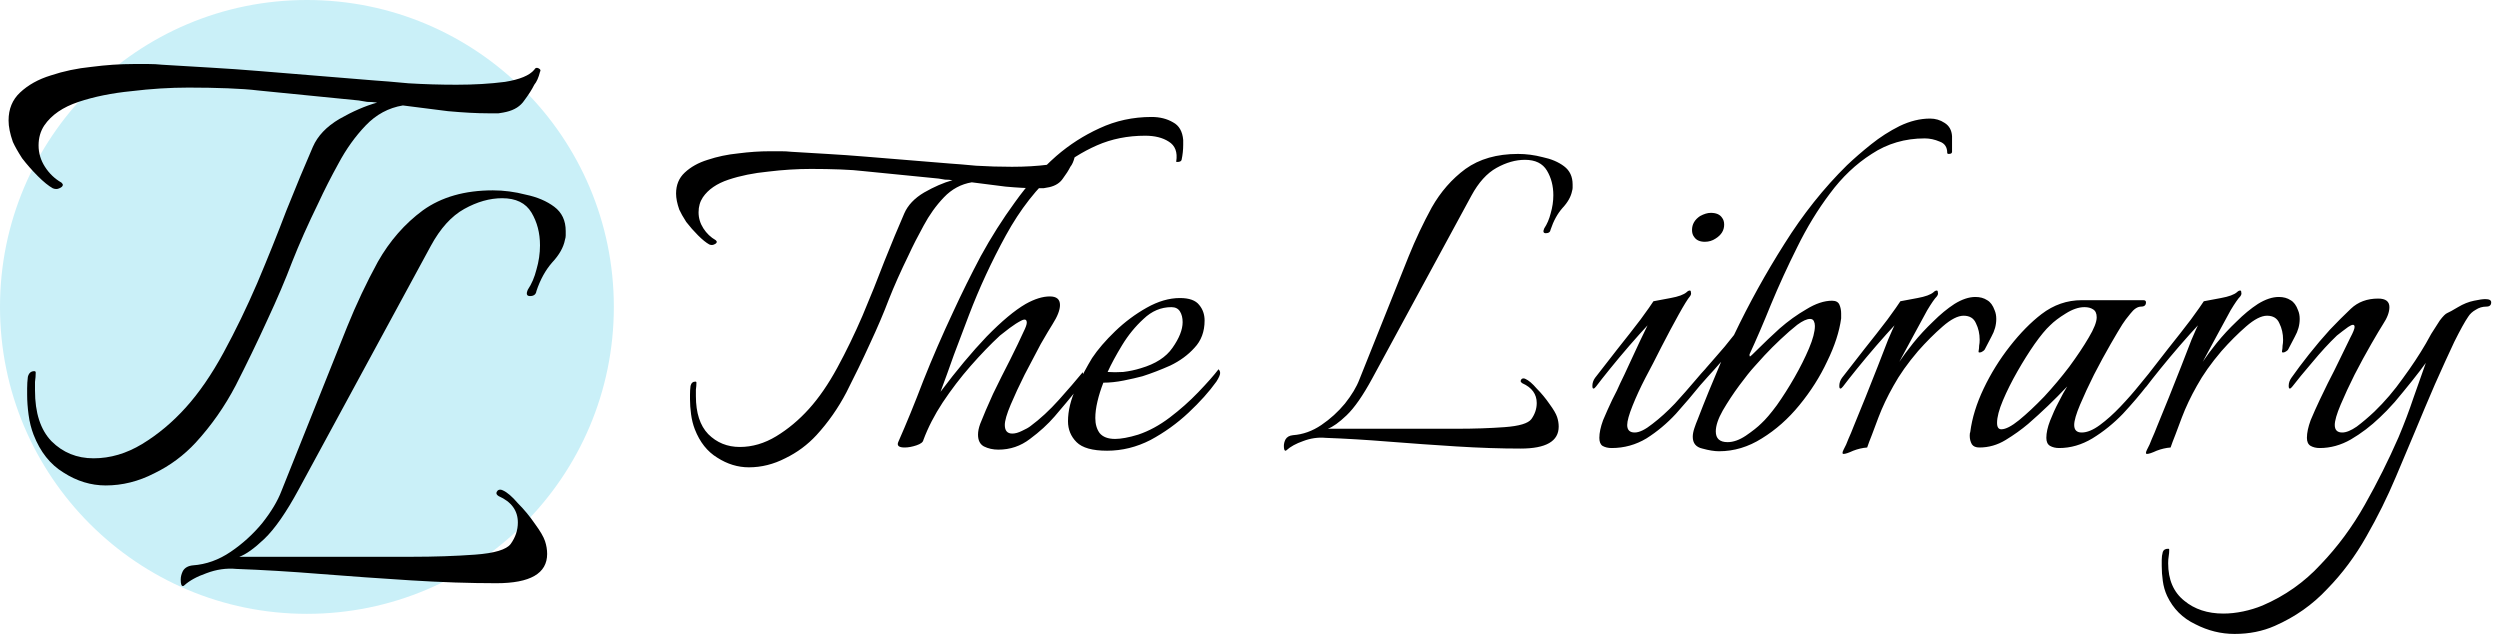 <svg width="224" height="57" viewBox="0 0 224 57" fill="none" xmlns="http://www.w3.org/2000/svg">
<g clip-path="url(#clip0_3_7)">
<circle cx="27.5" cy="27.5" r="27.5" fill="#CAF0F8"/>
<path d="M9.472 43.496C8.149 43.496 6.891 43.112 5.696 42.344C4.501 41.619 3.605 40.488 3.008 38.952C2.795 38.397 2.645 37.8 2.56 37.16C2.475 36.52 2.432 35.923 2.432 35.368V34.792C2.432 34.451 2.453 34.109 2.496 33.768C2.581 33.427 2.773 33.256 3.072 33.256C3.157 33.256 3.2 33.299 3.2 33.384C3.2 33.64 3.179 33.917 3.136 34.216C3.136 34.472 3.136 34.728 3.136 34.984C3.136 36.989 3.627 38.504 4.608 39.528C5.632 40.552 6.891 41.064 8.384 41.064C9.877 41.064 11.328 40.637 12.736 39.784C14.144 38.931 15.445 37.843 16.64 36.52C17.835 35.197 18.965 33.555 20.032 31.592C21.099 29.629 22.101 27.56 23.04 25.384C23.979 23.165 24.853 20.989 25.664 18.856C26.517 16.723 27.307 14.824 28.032 13.16C28.459 12.179 29.248 11.347 30.4 10.664C31.595 9.981 32.725 9.491 33.792 9.192C33.493 9.149 33.195 9.128 32.896 9.128C32.64 9.085 32.384 9.043 32.128 9L23.104 8.104C22.421 8.019 21.525 7.955 20.416 7.912C19.307 7.869 18.133 7.848 16.896 7.848C15.232 7.848 13.525 7.955 11.776 8.168C10.027 8.339 8.448 8.659 7.04 9.128C5.632 9.597 4.608 10.301 3.968 11.24C3.627 11.752 3.456 12.349 3.456 13.032C3.456 13.715 3.648 14.355 4.032 14.952C4.416 15.549 4.907 16.019 5.504 16.36C5.589 16.445 5.632 16.509 5.632 16.552C5.632 16.68 5.525 16.787 5.312 16.872C5.141 16.957 4.949 16.957 4.736 16.872C4.352 16.659 3.904 16.296 3.392 15.784C2.88 15.272 2.411 14.739 1.984 14.184C1.6 13.587 1.323 13.096 1.152 12.712C0.896 11.987 0.768 11.347 0.768 10.792C0.768 9.768 1.109 8.936 1.792 8.296C2.517 7.613 3.435 7.101 4.544 6.76C5.696 6.376 6.912 6.12 8.192 5.992C9.515 5.821 10.773 5.736 11.968 5.736C12.437 5.736 12.885 5.736 13.312 5.736C13.739 5.736 14.144 5.757 14.528 5.8C15.893 5.885 17.323 5.971 18.816 6.056C20.309 6.141 21.824 6.248 23.36 6.376L33.536 7.208C34.219 7.251 35.243 7.336 36.608 7.464C38.016 7.549 39.445 7.592 40.896 7.592C42.475 7.592 43.925 7.507 45.248 7.336C46.571 7.123 47.445 6.76 47.872 6.248C47.957 6.077 48.085 6.035 48.256 6.12C48.427 6.205 48.469 6.312 48.384 6.44C48.256 6.952 48.085 7.336 47.872 7.592C47.659 8.019 47.36 8.488 46.976 9C46.635 9.512 46.101 9.853 45.376 10.024C45.205 10.067 44.971 10.109 44.672 10.152C44.373 10.152 44.053 10.152 43.712 10.152C42.731 10.152 41.536 10.088 40.128 9.96C38.763 9.789 37.419 9.619 36.096 9.448C34.816 9.661 33.707 10.259 32.768 11.24C31.829 12.221 31.019 13.352 30.336 14.632C29.653 15.869 29.056 17.043 28.544 18.152C27.605 20.072 26.816 21.843 26.176 23.464C25.579 25.043 24.832 26.792 23.936 28.712C23.04 30.675 22.101 32.616 21.12 34.536C20.139 36.413 18.944 38.12 17.536 39.656C16.469 40.808 15.232 41.725 13.824 42.408C12.416 43.133 10.965 43.496 9.472 43.496Z" fill="#000"/>
<path d="M16.512 52.448C16.469 52.491 16.427 52.512 16.384 52.512C16.256 52.512 16.192 52.32 16.192 51.936C16.192 51.68 16.256 51.424 16.384 51.168C16.555 50.869 16.853 50.699 17.28 50.656C18.475 50.571 19.605 50.165 20.672 49.44C21.739 48.715 22.677 47.861 23.488 46.88C24.299 45.856 24.875 44.896 25.216 44L31.104 29.28C31.915 27.275 32.832 25.333 33.856 23.456C34.923 21.579 36.267 20.043 37.888 18.848C39.552 17.653 41.643 17.056 44.16 17.056C45.141 17.056 46.123 17.184 47.104 17.44C48.128 17.653 48.981 18.016 49.664 18.528C50.347 19.04 50.688 19.765 50.688 20.704C50.688 20.832 50.688 20.96 50.688 21.088C50.688 21.216 50.667 21.344 50.624 21.472C50.496 22.155 50.112 22.837 49.472 23.52C48.875 24.203 48.405 25.056 48.064 26.08C48.021 26.379 47.829 26.528 47.488 26.528C47.189 26.528 47.125 26.336 47.296 25.952C47.637 25.44 47.893 24.843 48.064 24.16C48.277 23.435 48.384 22.709 48.384 21.984C48.384 20.875 48.128 19.893 47.616 19.04C47.104 18.187 46.229 17.76 44.992 17.76C43.883 17.76 42.752 18.08 41.6 18.72C40.448 19.36 39.445 20.469 38.592 22.048L26.752 43.872C25.643 45.92 24.619 47.392 23.68 48.288C22.784 49.141 22.037 49.675 21.44 49.888H36.864C38.912 49.888 40.811 49.824 42.56 49.696C44.309 49.568 45.376 49.248 45.76 48.736C46.187 48.139 46.4 47.499 46.4 46.816C46.4 45.749 45.824 44.96 44.672 44.448C44.544 44.363 44.48 44.277 44.48 44.192C44.48 44.107 44.523 44.021 44.608 43.936C44.736 43.851 44.885 43.851 45.056 43.936C45.44 44.107 45.888 44.491 46.4 45.088C46.955 45.643 47.467 46.261 47.936 46.944C48.405 47.584 48.704 48.096 48.832 48.48C48.96 48.864 49.024 49.248 49.024 49.632C49.024 51.381 47.509 52.256 44.48 52.256C42.091 52.256 39.531 52.171 36.8 52C34.069 51.829 31.36 51.637 28.672 51.424C26.027 51.211 23.531 51.061 21.184 50.976C20.288 50.891 19.392 51.019 18.496 51.36C17.643 51.659 16.981 52.021 16.512 52.448Z" fill="#000"/>
<path d="M67.104 41.872C66.112 41.872 65.168 41.584 64.272 41.008C63.376 40.464 62.704 39.616 62.256 38.464C62.096 38.048 61.984 37.6 61.92 37.12C61.856 36.64 61.824 36.192 61.824 35.776V35.344C61.824 35.088 61.84 34.832 61.872 34.576C61.936 34.32 62.08 34.192 62.304 34.192C62.368 34.192 62.4 34.224 62.4 34.288C62.4 34.48 62.384 34.688 62.352 34.912C62.352 35.104 62.352 35.296 62.352 35.488C62.352 36.992 62.72 38.128 63.456 38.896C64.224 39.664 65.168 40.048 66.288 40.048C67.408 40.048 68.496 39.728 69.552 39.088C70.608 38.448 71.584 37.632 72.48 36.64C73.376 35.648 74.224 34.416 75.024 32.944C75.824 31.472 76.576 29.92 77.28 28.288C77.984 26.624 78.64 24.992 79.248 23.392C79.888 21.792 80.48 20.368 81.024 19.12C81.344 18.384 81.936 17.76 82.8 17.248C83.696 16.736 84.544 16.368 85.344 16.144C85.12 16.112 84.896 16.096 84.672 16.096C84.48 16.064 84.288 16.032 84.096 16L77.328 15.328C76.816 15.264 76.144 15.216 75.312 15.184C74.48 15.152 73.6 15.136 72.672 15.136C71.424 15.136 70.144 15.216 68.832 15.376C67.52 15.504 66.336 15.744 65.28 16.096C64.224 16.448 63.456 16.976 62.976 17.68C62.72 18.064 62.592 18.512 62.592 19.024C62.592 19.536 62.736 20.016 63.024 20.464C63.312 20.912 63.68 21.264 64.128 21.52C64.192 21.584 64.224 21.632 64.224 21.664C64.224 21.76 64.144 21.84 63.984 21.904C63.856 21.968 63.712 21.968 63.552 21.904C63.264 21.744 62.928 21.472 62.544 21.088C62.16 20.704 61.808 20.304 61.488 19.888C61.2 19.44 60.992 19.072 60.864 18.784C60.672 18.24 60.576 17.76 60.576 17.344C60.576 16.576 60.832 15.952 61.344 15.472C61.888 14.96 62.576 14.576 63.408 14.32C64.272 14.032 65.184 13.84 66.144 13.744C67.136 13.616 68.08 13.552 68.976 13.552C69.328 13.552 69.664 13.552 69.984 13.552C70.304 13.552 70.608 13.568 70.896 13.6C71.92 13.664 72.992 13.728 74.112 13.792C75.232 13.856 76.368 13.936 77.52 14.032L85.152 14.656C85.664 14.688 86.432 14.752 87.456 14.848C88.512 14.912 89.584 14.944 90.672 14.944C91.856 14.944 92.944 14.88 93.936 14.752C94.928 14.592 95.584 14.32 95.904 13.936C95.968 13.808 96.064 13.776 96.192 13.84C96.32 13.904 96.352 13.984 96.288 14.08C96.192 14.464 96.064 14.752 95.904 14.944C95.744 15.264 95.52 15.616 95.232 16C94.976 16.384 94.576 16.64 94.032 16.768C93.904 16.8 93.728 16.832 93.504 16.864C93.28 16.864 93.04 16.864 92.784 16.864C92.048 16.864 91.152 16.816 90.096 16.72C89.072 16.592 88.064 16.464 87.072 16.336C86.112 16.496 85.28 16.944 84.576 17.68C83.872 18.416 83.264 19.264 82.752 20.224C82.24 21.152 81.792 22.032 81.408 22.864C80.704 24.304 80.112 25.632 79.632 26.848C79.184 28.032 78.624 29.344 77.952 30.784C77.28 32.256 76.576 33.712 75.84 35.152C75.104 36.56 74.208 37.84 73.152 38.992C72.352 39.856 71.424 40.544 70.368 41.056C69.312 41.6 68.224 41.872 67.104 41.872ZM89.455 40.288C88.975 40.288 88.543 40.192 88.159 40C87.807 39.808 87.631 39.456 87.631 38.944C87.631 38.656 87.695 38.336 87.823 37.984C88.111 37.248 88.495 36.352 88.975 35.296C89.487 34.24 89.999 33.216 90.511 32.224C91.023 31.2 91.423 30.368 91.711 29.728C91.903 29.344 91.999 29.072 91.999 28.912C91.999 28.624 91.839 28.56 91.519 28.72C91.199 28.88 90.847 29.104 90.463 29.392C90.079 29.68 89.791 29.904 89.599 30.064C88.767 30.832 87.887 31.744 86.959 32.8C86.063 33.824 85.231 34.912 84.463 36.064C83.727 37.184 83.151 38.304 82.735 39.424C82.703 39.616 82.495 39.776 82.111 39.904C81.727 40.032 81.375 40.096 81.055 40.096C80.543 40.096 80.351 39.936 80.479 39.616C81.215 37.952 81.967 36.112 82.735 34.096C83.535 32.08 84.431 30.016 85.423 27.904C86.159 26.304 86.975 24.656 87.871 22.96C88.799 21.264 89.823 19.648 90.943 18.112C92.063 16.544 93.295 15.168 94.639 13.984C95.823 12.96 97.119 12.128 98.527 11.488C99.967 10.816 101.519 10.48 103.183 10.48C103.919 10.48 104.559 10.64 105.103 10.96C105.647 11.248 105.951 11.776 106.015 12.544V12.976C106.015 13.424 105.967 13.872 105.871 14.32C105.839 14.448 105.711 14.512 105.487 14.512C105.391 14.512 105.359 14.496 105.391 14.464C105.519 13.632 105.295 13.04 104.719 12.688C104.175 12.336 103.471 12.16 102.607 12.16C101.039 12.16 99.599 12.448 98.287 13.024C96.975 13.6 95.759 14.368 94.639 15.328C92.911 16.832 91.407 18.752 90.127 21.088C88.847 23.424 87.743 25.808 86.815 28.24C86.367 29.424 85.919 30.608 85.471 31.792C85.055 32.976 84.655 34.08 84.271 35.104C85.711 33.184 87.087 31.536 88.399 30.16C89.743 28.784 90.911 27.808 91.903 27.232C92.703 26.784 93.423 26.56 94.063 26.56C94.671 26.56 94.975 26.816 94.975 27.328C94.975 27.776 94.751 28.352 94.303 29.056C94.079 29.408 93.727 30 93.247 30.832C92.799 31.664 92.319 32.576 91.807 33.568C91.327 34.528 90.911 35.424 90.559 36.256C90.207 37.088 90.031 37.696 90.031 38.08C90.031 38.592 90.255 38.848 90.703 38.848C90.959 38.848 91.247 38.768 91.567 38.608C91.919 38.448 92.175 38.304 92.335 38.176C93.199 37.536 94.047 36.752 94.879 35.824C95.711 34.896 96.415 34.08 96.991 33.376C97.023 33.344 97.039 33.392 97.039 33.52C97.039 33.648 97.007 33.84 96.943 34.096C96.911 34.32 96.815 34.512 96.655 34.672C96.303 35.152 95.935 35.616 95.551 36.064C95.199 36.48 94.847 36.896 94.495 37.312C93.887 38.016 93.151 38.688 92.287 39.328C91.455 39.968 90.511 40.288 89.455 40.288ZM99.196 40.384C97.884 40.384 96.972 40.128 96.46 39.616C95.948 39.104 95.692 38.48 95.692 37.744C95.692 36.816 95.932 35.824 96.412 34.768C96.924 33.712 97.404 32.816 97.852 32.08C98.364 31.312 99.052 30.512 99.916 29.68C100.78 28.848 101.724 28.144 102.748 27.568C103.772 26.992 104.764 26.704 105.724 26.704C106.556 26.704 107.132 26.912 107.452 27.328C107.772 27.712 107.932 28.176 107.932 28.72C107.932 29.712 107.628 30.528 107.02 31.168C106.444 31.808 105.724 32.336 104.86 32.752C103.996 33.136 103.164 33.456 102.364 33.712C101.884 33.84 101.324 33.968 100.684 34.096C100.044 34.224 99.436 34.288 98.86 34.288C98.636 34.864 98.46 35.424 98.332 35.968C98.204 36.512 98.14 37.008 98.14 37.456C98.14 38 98.268 38.448 98.524 38.8C98.812 39.152 99.276 39.328 99.916 39.328C100.172 39.328 100.476 39.296 100.828 39.232C101.18 39.168 101.564 39.072 101.98 38.944C102.94 38.624 103.884 38.112 104.812 37.408C105.74 36.704 106.588 35.952 107.356 35.152C108.156 34.32 108.764 33.632 109.18 33.088C109.276 33.184 109.324 33.296 109.324 33.424C109.324 33.584 109.212 33.84 108.988 34.192C108.348 35.088 107.516 36.016 106.492 36.976C105.468 37.936 104.332 38.752 103.084 39.424C101.836 40.064 100.54 40.384 99.196 40.384ZM99.244 33.328C99.66 33.36 100.124 33.36 100.636 33.328C101.18 33.264 101.708 33.152 102.22 32.992C103.532 32.608 104.476 32 105.052 31.168C105.66 30.304 105.964 29.536 105.964 28.864C105.964 28.48 105.884 28.16 105.724 27.904C105.564 27.648 105.308 27.52 104.956 27.52C104.028 27.52 103.196 27.872 102.46 28.576C101.724 29.248 101.084 30.032 100.54 30.928C99.996 31.824 99.564 32.624 99.244 33.328ZM115.275 40.336C115.243 40.368 115.211 40.384 115.179 40.384C115.083 40.384 115.035 40.24 115.035 39.952C115.035 39.76 115.083 39.568 115.179 39.376C115.307 39.152 115.531 39.024 115.851 38.992C116.747 38.928 117.595 38.624 118.395 38.08C119.195 37.536 119.899 36.896 120.507 36.16C121.115 35.392 121.547 34.672 121.803 34L126.219 22.96C126.827 21.456 127.515 20 128.283 18.592C129.083 17.184 130.091 16.032 131.307 15.136C132.555 14.24 134.123 13.792 136.011 13.792C136.747 13.792 137.483 13.888 138.219 14.08C138.987 14.24 139.627 14.512 140.139 14.896C140.651 15.28 140.907 15.824 140.907 16.528C140.907 16.624 140.907 16.72 140.907 16.816C140.907 16.912 140.891 17.008 140.859 17.104C140.763 17.616 140.475 18.128 139.995 18.64C139.547 19.152 139.195 19.792 138.939 20.56C138.907 20.784 138.763 20.896 138.507 20.896C138.283 20.896 138.235 20.752 138.363 20.464C138.619 20.08 138.811 19.632 138.939 19.12C139.099 18.576 139.179 18.032 139.179 17.488C139.179 16.656 138.987 15.92 138.603 15.28C138.219 14.64 137.563 14.32 136.635 14.32C135.803 14.32 134.955 14.56 134.091 15.04C133.227 15.52 132.475 16.352 131.835 17.536L122.955 33.904C122.123 35.44 121.355 36.544 120.651 37.216C119.979 37.856 119.419 38.256 118.971 38.416H130.539C132.075 38.416 133.499 38.368 134.811 38.272C136.123 38.176 136.923 37.936 137.211 37.552C137.531 37.104 137.691 36.624 137.691 36.112C137.691 35.312 137.259 34.72 136.395 34.336C136.299 34.272 136.251 34.208 136.251 34.144C136.251 34.08 136.283 34.016 136.347 33.952C136.443 33.888 136.555 33.888 136.683 33.952C136.971 34.08 137.307 34.368 137.691 34.816C138.107 35.232 138.491 35.696 138.843 36.208C139.195 36.688 139.419 37.072 139.515 37.36C139.611 37.648 139.659 37.936 139.659 38.224C139.659 39.536 138.523 40.192 136.251 40.192C134.459 40.192 132.539 40.128 130.491 40C128.443 39.872 126.411 39.728 124.395 39.568C122.411 39.408 120.539 39.296 118.779 39.232C118.107 39.168 117.435 39.264 116.763 39.52C116.123 39.744 115.627 40.016 115.275 40.336ZM152.757 21.664C152.309 21.664 151.989 21.52 151.797 21.232C151.669 21.072 151.605 20.864 151.605 20.608C151.605 20.096 151.845 19.68 152.325 19.36C152.677 19.168 152.997 19.072 153.285 19.072C153.765 19.072 154.101 19.216 154.293 19.504C154.421 19.664 154.485 19.872 154.485 20.128C154.485 20.64 154.229 21.056 153.717 21.376C153.429 21.568 153.109 21.664 152.757 21.664ZM144.405 40.144C144.085 40.144 143.813 40.08 143.589 39.952C143.397 39.824 143.301 39.584 143.301 39.232C143.301 38.784 143.413 38.256 143.637 37.648C143.893 37.04 144.165 36.432 144.453 35.824C144.773 35.216 145.013 34.72 145.173 34.336C145.397 33.888 145.669 33.312 145.989 32.608C146.341 31.872 146.661 31.184 146.949 30.544C147.269 29.872 147.493 29.408 147.621 29.152C147.173 29.632 146.629 30.24 145.989 30.976C145.381 31.68 144.805 32.368 144.261 33.04C143.717 33.712 143.301 34.24 143.013 34.624C142.917 34.752 142.837 34.816 142.773 34.816C142.709 34.816 142.677 34.736 142.677 34.576C142.677 34.32 142.757 34.08 142.917 33.856C143.525 33.088 144.197 32.224 144.933 31.264C145.701 30.304 146.389 29.424 146.997 28.624C147.605 27.792 147.989 27.248 148.149 26.992C148.501 26.928 149.013 26.832 149.685 26.704C150.389 26.576 150.869 26.4 151.125 26.176C151.221 26.08 151.317 26.032 151.413 26.032C151.477 26.032 151.509 26.096 151.509 26.224C151.541 26.32 151.509 26.432 151.413 26.56C151.221 26.784 150.885 27.328 150.405 28.192C149.925 29.056 149.413 30.016 148.869 31.072C148.357 32.096 147.877 33.024 147.429 33.856C146.981 34.72 146.597 35.552 146.277 36.352C145.957 37.152 145.797 37.728 145.797 38.08C145.797 38.528 146.021 38.752 146.469 38.752C146.885 38.752 147.413 38.496 148.053 37.984C148.725 37.472 149.397 36.864 150.069 36.16C150.741 35.424 151.333 34.752 151.845 34.144C152.005 33.952 152.197 33.728 152.421 33.472C152.677 33.184 152.837 33.008 152.901 32.944C152.965 33.008 152.997 33.12 152.997 33.28C152.965 33.504 152.885 33.728 152.757 33.952C152.629 34.144 152.501 34.32 152.373 34.48C151.701 35.312 150.965 36.176 150.165 37.072C149.365 37.936 148.485 38.672 147.525 39.28C146.565 39.856 145.525 40.144 144.405 40.144ZM154.023 40.432C153.607 40.432 153.111 40.352 152.535 40.192C151.959 40.064 151.671 39.712 151.671 39.136C151.671 38.912 151.719 38.656 151.815 38.368C151.911 38.08 152.007 37.824 152.103 37.6C152.423 36.768 152.759 35.92 153.111 35.056C153.463 34.192 153.831 33.312 154.215 32.416C153.799 32.896 153.399 33.344 153.015 33.76C152.663 34.144 152.407 34.432 152.247 34.624C152.151 34.752 152.071 34.816 152.007 34.816C151.943 34.816 151.911 34.736 151.911 34.576C151.911 34.32 151.991 34.08 152.151 33.856C152.599 33.28 153.111 32.672 153.687 32.032C154.263 31.392 154.823 30.72 155.367 30.016C156.711 27.2 158.215 24.48 159.879 21.856C161.543 19.2 163.415 16.848 165.495 14.8C166.135 14.192 166.855 13.568 167.655 12.928C168.455 12.288 169.303 11.744 170.199 11.296C171.127 10.848 172.039 10.624 172.935 10.624C173.415 10.624 173.847 10.752 174.231 11.008C174.647 11.264 174.871 11.664 174.903 12.208V13.6C174.903 13.728 174.807 13.792 174.615 13.792C174.519 13.792 174.471 13.76 174.471 13.696C174.471 13.184 174.247 12.848 173.799 12.688C173.351 12.496 172.903 12.4 172.455 12.4C170.695 12.4 169.111 12.864 167.703 13.792C166.295 14.688 165.047 15.872 163.959 17.344C162.871 18.784 161.895 20.384 161.031 22.144C160.167 23.872 159.383 25.584 158.679 27.28C158.007 28.944 157.367 30.432 156.759 31.744C156.759 31.744 156.759 31.776 156.759 31.84C156.759 31.904 156.775 31.936 156.807 31.936C156.839 31.936 157.095 31.696 157.575 31.216C158.087 30.704 158.711 30.112 159.447 29.44C160.215 28.768 161.015 28.192 161.847 27.712C162.679 27.2 163.447 26.944 164.151 26.944C164.503 26.944 164.727 27.072 164.823 27.328C164.919 27.552 164.967 27.808 164.967 28.096V28.528C164.807 29.712 164.391 30.992 163.719 32.368C163.079 33.744 162.247 35.056 161.223 36.304C160.231 37.52 159.111 38.512 157.863 39.28C156.647 40.048 155.367 40.432 154.023 40.432ZM154.791 39.616C155.303 39.616 155.847 39.424 156.423 39.04C157.031 38.624 157.495 38.256 157.815 37.936C158.199 37.584 158.663 37.04 159.207 36.304C159.751 35.536 160.279 34.704 160.791 33.808C161.303 32.912 161.735 32.048 162.087 31.216C162.439 30.384 162.615 29.712 162.615 29.2C162.615 29.04 162.583 28.896 162.519 28.768C162.455 28.64 162.343 28.576 162.183 28.576C161.895 28.576 161.511 28.752 161.031 29.104C160.583 29.456 160.087 29.888 159.543 30.4C159.031 30.88 158.551 31.36 158.103 31.84C157.687 32.288 157.383 32.624 157.191 32.848C156.839 33.232 156.391 33.792 155.847 34.528C155.303 35.264 154.807 36.016 154.359 36.784C153.943 37.52 153.735 38.144 153.735 38.656C153.735 39.296 154.087 39.616 154.791 39.616ZM165.186 40.672C165.058 40.672 165.058 40.544 165.186 40.288C165.346 40 165.49 39.68 165.618 39.328C165.778 38.976 165.938 38.592 166.098 38.176C166.418 37.408 166.77 36.544 167.154 35.584C167.538 34.624 167.906 33.696 168.258 32.8C168.61 31.872 168.914 31.088 169.17 30.448C169.458 29.776 169.65 29.344 169.746 29.152C169.298 29.632 168.754 30.24 168.114 30.976C167.506 31.68 166.93 32.368 166.386 33.04C165.842 33.712 165.426 34.24 165.138 34.624C165.042 34.752 164.962 34.816 164.898 34.816C164.834 34.816 164.802 34.736 164.802 34.576C164.802 34.32 164.882 34.08 165.042 33.856C165.65 33.088 166.322 32.224 167.058 31.264C167.826 30.304 168.514 29.424 169.122 28.624C169.73 27.792 170.114 27.248 170.274 26.992C170.626 26.928 171.138 26.832 171.81 26.704C172.514 26.576 172.994 26.4 173.25 26.176C173.346 26.08 173.442 26.032 173.538 26.032C173.602 26.032 173.634 26.096 173.634 26.224C173.666 26.32 173.634 26.432 173.538 26.56C173.346 26.752 173.058 27.168 172.674 27.808C172.322 28.448 171.922 29.184 171.474 30.016C171.026 30.848 170.594 31.648 170.178 32.416C170.498 31.936 170.914 31.376 171.426 30.736C171.97 30.064 172.562 29.424 173.202 28.816C173.842 28.176 174.482 27.648 175.122 27.232C175.794 26.816 176.418 26.608 176.994 26.608C177.41 26.608 177.762 26.704 178.05 26.896C178.338 27.056 178.562 27.36 178.722 27.808C178.818 28.032 178.866 28.288 178.866 28.576C178.866 29.12 178.722 29.648 178.434 30.16C178.178 30.64 177.986 31.008 177.858 31.264C177.826 31.36 177.714 31.456 177.522 31.552C177.33 31.616 177.25 31.584 177.282 31.456C177.314 31.296 177.33 31.136 177.33 30.976C177.362 30.816 177.378 30.64 177.378 30.448C177.378 29.904 177.266 29.408 177.042 28.96C176.85 28.512 176.482 28.288 175.938 28.288C175.426 28.288 174.802 28.608 174.066 29.248C173.33 29.888 172.594 30.624 171.858 31.456C170.93 32.544 170.194 33.584 169.65 34.576C169.106 35.536 168.658 36.48 168.306 37.408C168.114 37.92 167.922 38.432 167.73 38.944C167.538 39.424 167.394 39.808 167.298 40.096C166.882 40.128 166.466 40.224 166.05 40.384C165.634 40.576 165.346 40.672 165.186 40.672ZM184.504 40.144C184.184 40.144 183.912 40.08 183.688 39.952C183.464 39.824 183.352 39.584 183.352 39.232C183.352 38.784 183.464 38.272 183.688 37.696C183.912 37.12 184.168 36.56 184.456 36.016C184.744 35.44 185 34.976 185.224 34.624C184.104 35.808 182.936 36.928 181.72 37.984C181.112 38.496 180.44 38.976 179.704 39.424C178.968 39.872 178.184 40.096 177.352 40.096C177.032 40.096 176.808 40 176.68 39.808C176.552 39.584 176.488 39.328 176.488 39.04C176.488 38.88 176.504 38.768 176.536 38.704C176.696 37.456 177.096 36.16 177.736 34.816C178.376 33.472 179.16 32.208 180.088 31.024C181.016 29.84 181.96 28.88 182.92 28.144C184.008 27.312 185.208 26.896 186.52 26.896H192.04C192.2 26.896 192.28 26.96 192.28 27.088C192.28 27.344 192.136 27.472 191.848 27.472C191.528 27.472 191.208 27.68 190.888 28.096C190.568 28.48 190.328 28.8 190.168 29.056C189.944 29.408 189.592 30 189.112 30.832C188.632 31.664 188.136 32.576 187.624 33.568C187.144 34.528 186.728 35.424 186.376 36.256C186.024 37.088 185.848 37.696 185.848 38.08C185.848 38.528 186.072 38.752 186.52 38.752C187 38.752 187.544 38.528 188.152 38.08C188.76 37.632 189.368 37.088 189.976 36.448C190.616 35.776 191.192 35.12 191.704 34.48C192.248 33.808 192.68 33.28 193 32.896C193.192 33.088 193.176 33.36 192.952 33.712C192.76 34.032 192.584 34.288 192.424 34.48C191.784 35.312 191.048 36.176 190.216 37.072C189.384 37.936 188.472 38.672 187.48 39.28C186.52 39.856 185.528 40.144 184.504 40.144ZM179.32 38.464C179.704 38.464 180.232 38.192 180.904 37.648C181.608 37.072 182.36 36.368 183.16 35.536C183.96 34.672 184.712 33.776 185.416 32.848C186.12 31.888 186.696 31.024 187.144 30.256C187.624 29.456 187.864 28.848 187.864 28.432C187.864 28.08 187.752 27.84 187.528 27.712C187.336 27.584 187.08 27.52 186.76 27.52C186.248 27.52 185.688 27.712 185.08 28.096C184.504 28.448 184.04 28.8 183.688 29.152C183.304 29.504 182.84 30.064 182.296 30.832C181.784 31.568 181.272 32.384 180.76 33.28C180.248 34.176 179.816 35.04 179.464 35.872C179.112 36.704 178.936 37.376 178.936 37.888C178.936 38.272 179.064 38.464 179.32 38.464ZM192.373 40.672C192.245 40.672 192.245 40.544 192.373 40.288C192.533 40 192.677 39.68 192.805 39.328C192.965 38.976 193.125 38.592 193.285 38.176C193.605 37.408 193.957 36.544 194.341 35.584C194.725 34.624 195.093 33.696 195.445 32.8C195.797 31.872 196.101 31.088 196.357 30.448C196.645 29.776 196.837 29.344 196.933 29.152C196.485 29.632 195.941 30.24 195.301 30.976C194.693 31.68 194.117 32.368 193.573 33.04C193.029 33.712 192.613 34.24 192.325 34.624C192.229 34.752 192.149 34.816 192.085 34.816C192.021 34.816 191.989 34.736 191.989 34.576C191.989 34.32 192.069 34.08 192.229 33.856C192.837 33.088 193.509 32.224 194.245 31.264C195.013 30.304 195.701 29.424 196.309 28.624C196.917 27.792 197.301 27.248 197.461 26.992C197.813 26.928 198.325 26.832 198.997 26.704C199.701 26.576 200.181 26.4 200.437 26.176C200.533 26.08 200.629 26.032 200.725 26.032C200.789 26.032 200.821 26.096 200.821 26.224C200.853 26.32 200.821 26.432 200.725 26.56C200.533 26.752 200.245 27.168 199.861 27.808C199.509 28.448 199.109 29.184 198.661 30.016C198.213 30.848 197.781 31.648 197.365 32.416C197.685 31.936 198.101 31.376 198.613 30.736C199.157 30.064 199.749 29.424 200.389 28.816C201.029 28.176 201.669 27.648 202.309 27.232C202.981 26.816 203.605 26.608 204.181 26.608C204.597 26.608 204.949 26.704 205.237 26.896C205.525 27.056 205.749 27.36 205.909 27.808C206.005 28.032 206.053 28.288 206.053 28.576C206.053 29.12 205.909 29.648 205.621 30.16C205.365 30.64 205.173 31.008 205.045 31.264C205.013 31.36 204.901 31.456 204.709 31.552C204.517 31.616 204.437 31.584 204.469 31.456C204.501 31.296 204.517 31.136 204.517 30.976C204.549 30.816 204.565 30.64 204.565 30.448C204.565 29.904 204.453 29.408 204.229 28.96C204.037 28.512 203.669 28.288 203.125 28.288C202.613 28.288 201.989 28.608 201.253 29.248C200.517 29.888 199.781 30.624 199.045 31.456C198.117 32.544 197.381 33.584 196.837 34.576C196.293 35.536 195.845 36.48 195.493 37.408C195.301 37.92 195.109 38.432 194.917 38.944C194.725 39.424 194.581 39.808 194.485 40.096C194.069 40.128 193.653 40.224 193.237 40.384C192.821 40.576 192.533 40.672 192.373 40.672ZM200.219 56.8C199.003 56.8 197.835 56.512 196.715 55.936C195.563 55.392 194.715 54.544 194.171 53.392C193.979 52.976 193.851 52.528 193.787 52.048C193.723 51.6 193.691 51.152 193.691 50.704V50.176C193.691 49.92 193.723 49.68 193.787 49.456C193.851 49.264 194.011 49.168 194.267 49.168C194.331 49.168 194.363 49.2 194.363 49.264C194.363 49.456 194.347 49.648 194.315 49.84C194.283 50.032 194.267 50.24 194.267 50.464C194.267 51.936 194.747 53.056 195.707 53.824C196.635 54.592 197.803 54.976 199.211 54.976C199.787 54.976 200.379 54.912 200.987 54.784C201.595 54.656 202.171 54.48 202.715 54.256C204.731 53.392 206.475 52.16 207.947 50.56C209.451 48.992 210.763 47.216 211.883 45.232C213.003 43.248 214.011 41.232 214.907 39.184C215.419 37.968 215.867 36.784 216.251 35.632C216.667 34.48 217.035 33.44 217.355 32.512C217.035 32.96 216.619 33.504 216.107 34.144C215.595 34.784 215.083 35.408 214.571 36.016C214.059 36.592 213.611 37.056 213.227 37.408C212.427 38.176 211.563 38.832 210.635 39.376C209.739 39.888 208.811 40.144 207.851 40.144C207.531 40.144 207.259 40.08 207.035 39.952C206.811 39.824 206.699 39.584 206.699 39.232C206.699 38.784 206.811 38.256 207.035 37.648C207.291 37.04 207.563 36.432 207.851 35.824C208.139 35.216 208.379 34.72 208.571 34.336C208.955 33.6 209.323 32.864 209.675 32.128C210.027 31.392 210.331 30.768 210.587 30.256C210.843 29.776 210.971 29.456 210.971 29.296C210.971 29.04 210.779 29.04 210.395 29.296C210.043 29.552 209.707 29.808 209.387 30.064C208.683 30.736 207.947 31.536 207.179 32.464C206.411 33.36 205.819 34.08 205.403 34.624C205.307 34.752 205.227 34.816 205.163 34.816C205.099 34.816 205.067 34.736 205.067 34.576C205.067 34.32 205.147 34.08 205.307 33.856C205.755 33.216 206.283 32.512 206.891 31.744C207.499 30.976 208.123 30.24 208.763 29.536C209.371 28.896 209.995 28.272 210.635 27.664C211.275 27.056 212.091 26.752 213.083 26.752C213.755 26.752 214.091 27.008 214.091 27.52C214.091 27.968 213.899 28.48 213.515 29.056C213.291 29.408 212.939 30 212.459 30.832C211.979 31.664 211.483 32.576 210.971 33.568C210.491 34.528 210.075 35.424 209.723 36.256C209.371 37.088 209.195 37.696 209.195 38.08C209.195 38.528 209.419 38.752 209.867 38.752C210.219 38.752 210.651 38.576 211.163 38.224C211.675 37.84 212.203 37.392 212.747 36.88C213.675 35.984 214.523 34.992 215.291 33.904C216.091 32.816 216.779 31.776 217.355 30.784C217.451 30.624 217.611 30.336 217.835 29.92C218.091 29.504 218.347 29.104 218.603 28.72C218.891 28.336 219.115 28.112 219.275 28.048C219.435 27.984 219.755 27.808 220.235 27.52C220.715 27.232 221.195 27.04 221.675 26.944C222.123 26.848 222.459 26.8 222.683 26.8C223.035 26.8 223.211 26.896 223.211 27.088C223.211 27.344 223.067 27.472 222.779 27.472C222.427 27.472 222.107 27.568 221.819 27.76C221.531 27.92 221.307 28.128 221.147 28.384C220.859 28.8 220.443 29.552 219.899 30.64C219.387 31.728 218.811 32.992 218.171 34.432C217.563 35.84 216.955 37.28 216.347 38.752C215.739 40.192 215.179 41.52 214.667 42.736C213.899 44.56 213.019 46.336 212.027 48.064C211.035 49.824 209.867 51.392 208.523 52.768C207.211 54.176 205.643 55.28 203.819 56.08C202.731 56.56 201.531 56.8 200.219 56.8Z" fill="#000"/>
</g>
<defs>
<clipPath id="clip0_3_7">
<rect width="224" height="57" fill="white"/>
</clipPath>
</defs>
</svg>

